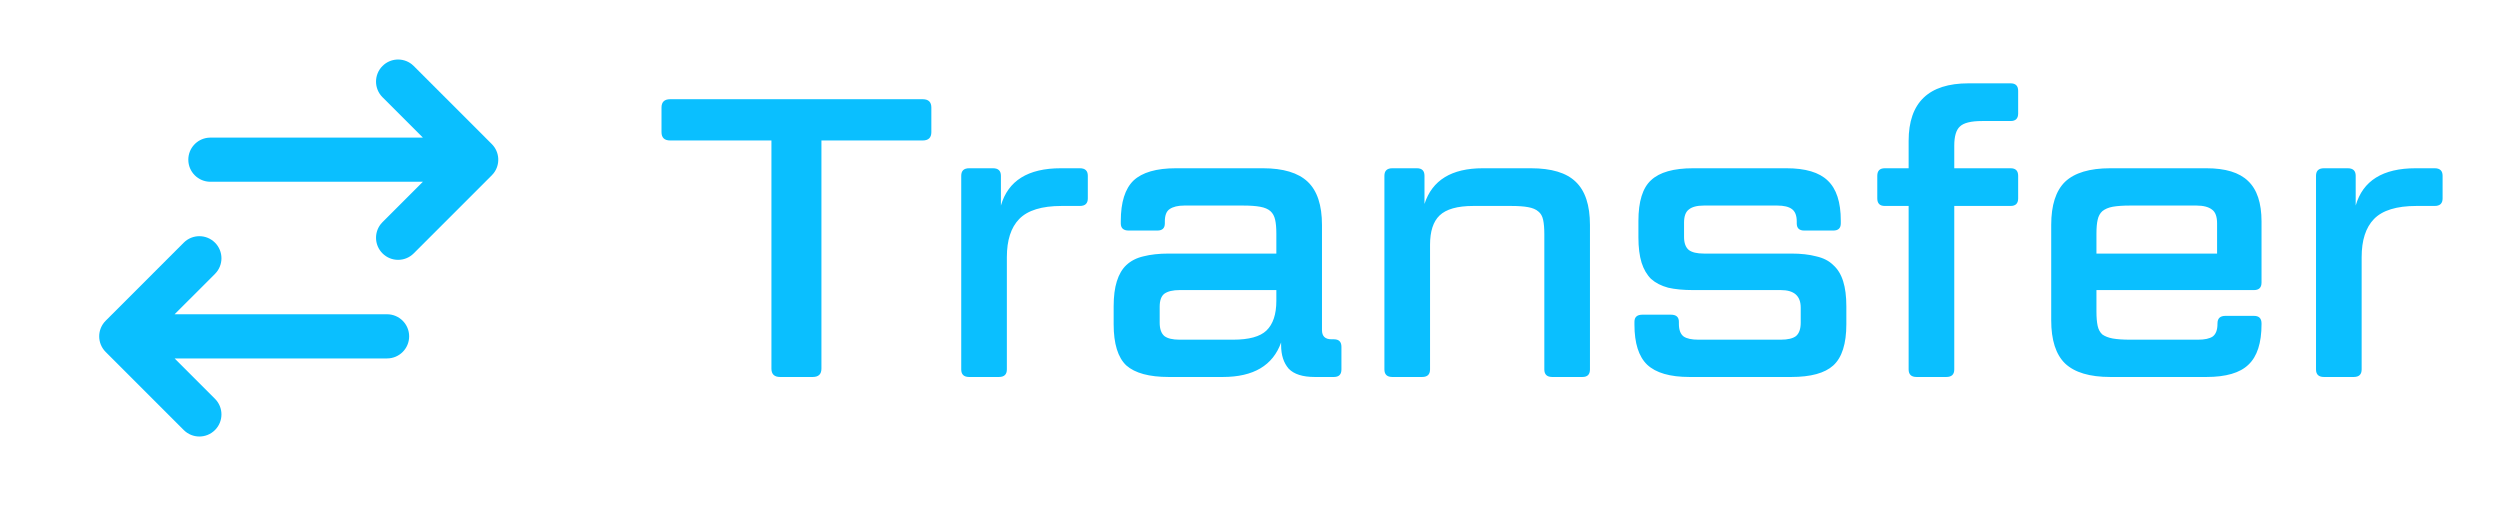 <svg width="126" height="26" viewBox="0 0 126 26" fill="none" xmlns="http://www.w3.org/2000/svg">
<g clip-path="url(#clip0_122_42)">
<mask id="mask0_122_42" style="mask-type:luminance" maskUnits="userSpaceOnUse" x="0" y="0" width="126" height="26">
<path d="M126 0H0V26H126V0Z" fill="white"/>
</mask>
<g mask="url(#mask0_122_42)">
<path d="M10.835 12.23C11.27 12.665 11.27 13.369 10.835 13.804L8.8 15.839H19.508C20.123 15.839 20.621 16.337 20.621 16.952C20.621 17.567 20.123 18.065 19.508 18.065H8.8L10.835 20.1C11.27 20.535 11.27 21.239 10.835 21.674C10.4 22.109 9.696 22.109 9.261 21.674L5.326 17.739C4.891 17.304 4.891 16.6 5.326 16.165L9.261 12.23C9.696 11.795 10.4 11.795 10.835 12.23ZM19.278 3.326C19.679 2.925 20.31 2.894 20.747 3.233L20.852 3.326L24.787 7.261C25.188 7.662 25.219 8.294 24.88 8.73L24.787 8.835L20.852 12.77C20.417 13.205 19.712 13.205 19.278 12.77C18.877 12.369 18.846 11.738 19.185 11.301L19.278 11.196L21.313 9.161H10.604C9.99 9.161 9.491 8.663 9.491 8.048C9.491 7.477 9.921 7.007 10.475 6.943L10.604 6.935H21.313L19.278 4.9C18.843 4.465 18.843 3.761 19.278 3.326Z" fill="#0ABFFF"/>
<path d="M38.88 7.08H33.78C33.487 7.08 33.34 6.94 33.34 6.66V5.42C33.34 5.14 33.487 5 33.78 5H46.5C46.793 5 46.94 5.14 46.94 5.42V6.66C46.94 6.94 46.793 7.08 46.5 7.08H41.4V18.58C41.4 18.86 41.253 19 40.96 19H39.32C39.027 19 38.88 18.86 38.88 18.58V7.08ZM53.506 10.38C52.506 10.38 51.792 10.6 51.366 11.04C50.952 11.467 50.746 12.107 50.746 12.96V18.62C50.746 18.873 50.612 19 50.346 19H48.846C48.579 19 48.446 18.873 48.446 18.62V8.86C48.446 8.607 48.579 8.48 48.846 8.48H50.046C50.312 8.48 50.446 8.607 50.446 8.86V10.36C50.806 9.107 51.812 8.48 53.466 8.48H54.426C54.692 8.48 54.826 8.607 54.826 8.86V10C54.826 10.254 54.692 10.38 54.426 10.38H53.506ZM58.908 19C57.922 19 57.208 18.807 56.768 18.42C56.342 18.02 56.128 17.327 56.128 16.34V15.44C56.128 14.934 56.182 14.514 56.288 14.18C56.395 13.834 56.555 13.56 56.768 13.36C56.995 13.147 57.282 13 57.628 12.92C57.988 12.827 58.415 12.78 58.908 12.78H64.328V11.78C64.328 11.487 64.308 11.254 64.268 11.08C64.228 10.893 64.148 10.747 64.028 10.64C63.908 10.534 63.735 10.46 63.508 10.42C63.295 10.38 63.008 10.36 62.648 10.36H59.688C59.368 10.36 59.122 10.42 58.948 10.54C58.788 10.647 58.708 10.854 58.708 11.16V11.26C58.708 11.5 58.582 11.62 58.328 11.62H56.888C56.622 11.62 56.488 11.5 56.488 11.26V11.14C56.488 10.194 56.702 9.514 57.128 9.1C57.568 8.687 58.282 8.48 59.268 8.48H63.648C64.675 8.48 65.428 8.707 65.908 9.16C66.388 9.614 66.628 10.34 66.628 11.34V16.64C66.628 16.947 66.788 17.1 67.108 17.1H67.228C67.482 17.1 67.608 17.227 67.608 17.48V18.62C67.608 18.873 67.482 19 67.228 19H66.268C65.655 19 65.215 18.86 64.948 18.58C64.695 18.287 64.568 17.893 64.568 17.4V17.26C64.155 18.42 63.175 19 61.628 19H58.908ZM62.148 17.12C62.948 17.12 63.508 16.967 63.828 16.66C64.162 16.34 64.328 15.84 64.328 15.16V14.62H59.448C59.115 14.62 58.862 14.68 58.688 14.8C58.528 14.92 58.448 15.14 58.448 15.46V16.26C58.448 16.58 58.528 16.807 58.688 16.94C58.848 17.06 59.102 17.12 59.448 17.12H62.148ZM77.834 11.8C77.834 11.507 77.814 11.267 77.774 11.08C77.734 10.893 77.654 10.754 77.534 10.66C77.414 10.553 77.241 10.48 77.014 10.44C76.801 10.4 76.514 10.38 76.154 10.38H74.254C73.454 10.38 72.887 10.54 72.554 10.86C72.234 11.167 72.074 11.66 72.074 12.34V18.62C72.074 18.873 71.941 19 71.674 19H70.174C69.907 19 69.774 18.873 69.774 18.62V8.86C69.774 8.607 69.907 8.48 70.174 8.48H71.414C71.667 8.48 71.794 8.607 71.794 8.86V10.28C72.181 9.08 73.161 8.48 74.734 8.48H77.154C78.194 8.48 78.947 8.707 79.414 9.16C79.894 9.614 80.134 10.34 80.134 11.34V18.62C80.134 18.873 80.007 19 79.754 19H78.234C77.967 19 77.834 18.873 77.834 18.62V11.8ZM84.876 11.94C84.876 12.247 84.956 12.467 85.116 12.6C85.276 12.72 85.529 12.78 85.876 12.78H90.276C90.769 12.78 91.189 12.827 91.536 12.92C91.896 13 92.182 13.147 92.396 13.36C92.622 13.56 92.789 13.834 92.896 14.18C93.002 14.514 93.056 14.934 93.056 15.44V16.34C93.056 17.327 92.836 18.02 92.396 18.42C91.969 18.807 91.262 19 90.276 19H85.156C84.169 19 83.456 18.794 83.016 18.38C82.589 17.967 82.376 17.294 82.376 16.36V16.22C82.376 15.98 82.509 15.86 82.776 15.86H84.216C84.482 15.86 84.616 15.98 84.616 16.22V16.32C84.616 16.627 84.696 16.84 84.856 16.96C85.016 17.067 85.262 17.12 85.596 17.12H89.756C90.102 17.12 90.356 17.06 90.516 16.94C90.676 16.807 90.756 16.58 90.756 16.26V15.5C90.756 14.914 90.422 14.62 89.756 14.62H85.336C84.842 14.62 84.422 14.58 84.076 14.5C83.729 14.407 83.442 14.26 83.216 14.06C83.002 13.847 82.842 13.573 82.736 13.24C82.629 12.893 82.576 12.467 82.576 11.96V11.14C82.576 10.153 82.789 9.467 83.216 9.08C83.642 8.68 84.349 8.48 85.336 8.48H90.036C90.996 8.48 91.689 8.687 92.116 9.1C92.556 9.514 92.776 10.187 92.776 11.12V11.26C92.776 11.5 92.649 11.62 92.396 11.62H90.936C90.682 11.62 90.556 11.5 90.556 11.26V11.16C90.556 10.867 90.476 10.66 90.316 10.54C90.156 10.42 89.909 10.36 89.576 10.36H85.876C85.529 10.36 85.276 10.427 85.116 10.56C84.956 10.68 84.876 10.9 84.876 11.22V11.94ZM96.195 10.38H94.995C94.742 10.38 94.615 10.254 94.615 10V8.86C94.615 8.607 94.742 8.48 94.995 8.48H96.195V7.1C96.195 5.167 97.202 4.2 99.215 4.2H101.335C101.588 4.2 101.715 4.327 101.715 4.58V5.72C101.715 5.974 101.588 6.1 101.335 6.1H99.895C99.335 6.1 98.962 6.194 98.775 6.38C98.588 6.554 98.495 6.874 98.495 7.34V8.48H101.335C101.588 8.48 101.715 8.607 101.715 8.86V10C101.715 10.254 101.588 10.38 101.335 10.38H98.495V18.62C98.495 18.873 98.362 19 98.095 19H96.595C96.329 19 96.195 18.873 96.195 18.62V10.38ZM106.361 19C105.321 19 104.561 18.773 104.081 18.32C103.614 17.867 103.381 17.14 103.381 16.14V11.34C103.381 10.34 103.614 9.614 104.081 9.16C104.561 8.707 105.321 8.48 106.361 8.48H111.201C112.161 8.48 112.861 8.694 113.301 9.12C113.754 9.547 113.981 10.227 113.981 11.16V14.24C113.981 14.493 113.854 14.62 113.601 14.62H105.661V15.7C105.661 15.993 105.681 16.233 105.721 16.42C105.761 16.607 105.841 16.753 105.961 16.86C106.094 16.953 106.267 17.02 106.481 17.06C106.707 17.1 107.001 17.12 107.361 17.12H110.781C111.114 17.12 111.361 17.067 111.521 16.96C111.681 16.84 111.761 16.627 111.761 16.32V16.3C111.761 16.047 111.894 15.92 112.161 15.92H113.601C113.854 15.92 113.981 16.047 113.981 16.3V16.34C113.981 17.287 113.761 17.967 113.321 18.38C112.894 18.794 112.187 19 111.201 19H106.361ZM105.661 12.78H111.741V11.26C111.741 10.914 111.654 10.68 111.481 10.56C111.307 10.427 111.047 10.36 110.701 10.36H107.361C107.001 10.36 106.707 10.38 106.481 10.42C106.267 10.46 106.094 10.534 105.961 10.64C105.841 10.747 105.761 10.893 105.721 11.08C105.681 11.254 105.661 11.487 105.661 11.78V12.78ZM121.787 10.38C120.787 10.38 120.074 10.6 119.647 11.04C119.234 11.467 119.027 12.107 119.027 12.96V18.62C119.027 18.873 118.894 19 118.627 19H117.127C116.86 19 116.727 18.873 116.727 18.62V8.86C116.727 8.607 116.86 8.48 117.127 8.48H118.327C118.594 8.48 118.727 8.607 118.727 8.86V10.36C119.087 9.107 120.094 8.48 121.747 8.48H122.707C122.974 8.48 123.107 8.607 123.107 8.86V10C123.107 10.254 122.974 10.38 122.707 10.38H121.787Z" fill="#0ABFFF"/>
</g>
</g>
<defs>
<clipPath id="clip0_122_42">
<rect width="126" height="26" fill="white"/>
</clipPath>
</defs>
</svg>

